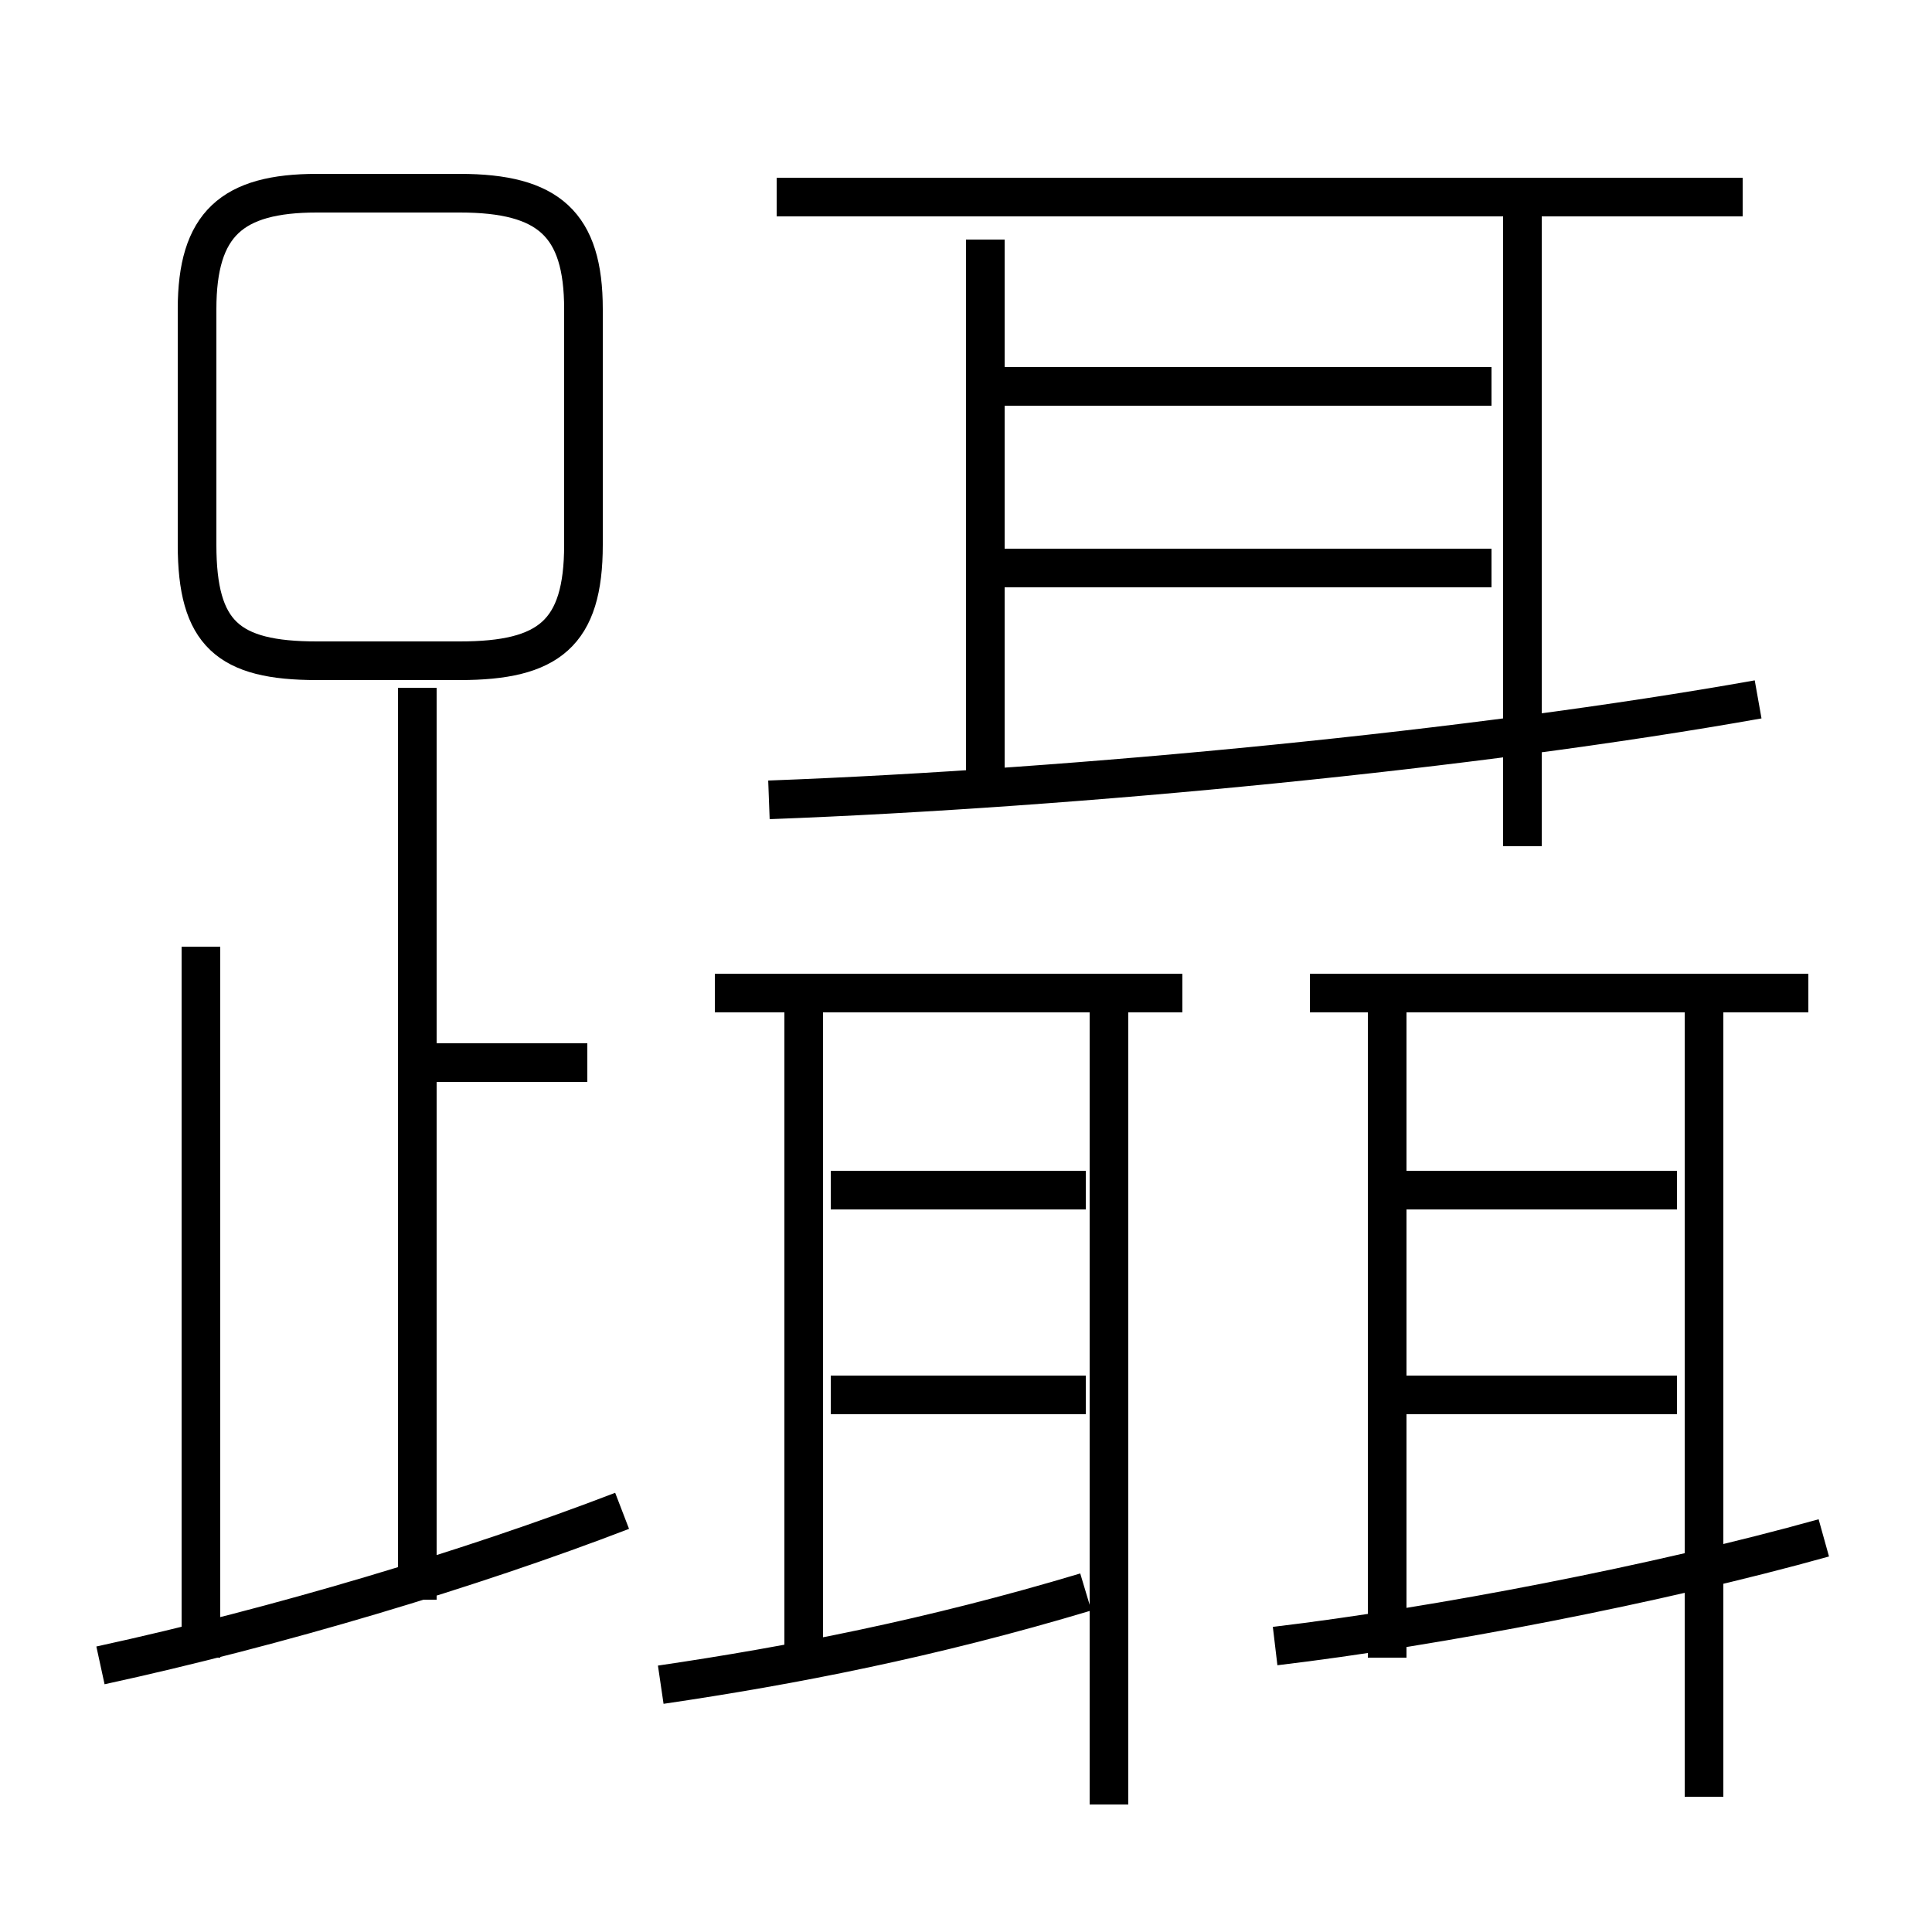 <?xml version='1.0' encoding='utf8'?>
<svg viewBox="0.0 -44.0 50.0 50.0" version="1.1" xmlns="http://www.w3.org/2000/svg">
<rect x="0.0" y="-44.0" width="50.0" height="50.0" fill="#808080" stroke="none"/>
<rect x="-1000" y="-1000" width="2000" height="2000" stroke="white" fill="white"/>
<g style="fill:none; stroke:#000000;  stroke-width:1">
<path d="M 15.1 29.9 L 15.1 36.0 C 15.1 38.2 14.2 39.0 11.9 39.0 L 8.2 39.0 C 6.0 39.0 5.1 38.2 5.1 36.0 L 5.1 29.9 C 5.1 27.6 5.9 26.9 8.2 26.9 L 11.9 26.9 C 14.2 26.9 15.1 27.6 15.1 29.9 Z M 10.8 2.6 L 10.8 26.2 M 15.2 16.5 L 11.0 16.5 M 5.2 1.1 L 5.2 19.5 M 2.6 0.9 C 7.2 1.9 12.2 3.4 16.1 4.9 M 45.1 38.9 L 20.1 38.9 M 25.5 23.4 L 25.5 37.8 M 38.6 34.0 L 25.8 34.0 M 38.6 29.3 L 25.8 29.3 M 19.9 23.3 C 27.9 23.6 38.2 24.6 45.5 25.9 M 39.4 22.1 L 39.4 38.4 M 30.6 18.3 L 18.5 18.3 M 20.8 1.1 L 20.8 17.8 M 28.1 13.2 L 21.5 13.2 M 17.1 0.4 C 20.5 0.9 24.1 1.6 28.1 2.8 M 28.1 7.9 L 21.5 7.9 M 28.7 -2.7 L 28.7 17.9 M 46.8 18.3 L 33.9 18.3 M 35.9 1.1 L 35.9 17.8 M 43.4 13.2 L 36.2 13.2 M 33.0 1.4 C 37.2 1.9 42.9 3.0 47.2 4.2 M 43.4 7.9 L 36.2 7.9 M 44.1 -2.5 L 44.1 17.9 " transform="scale(1, -1)" />
</g>
</svg>